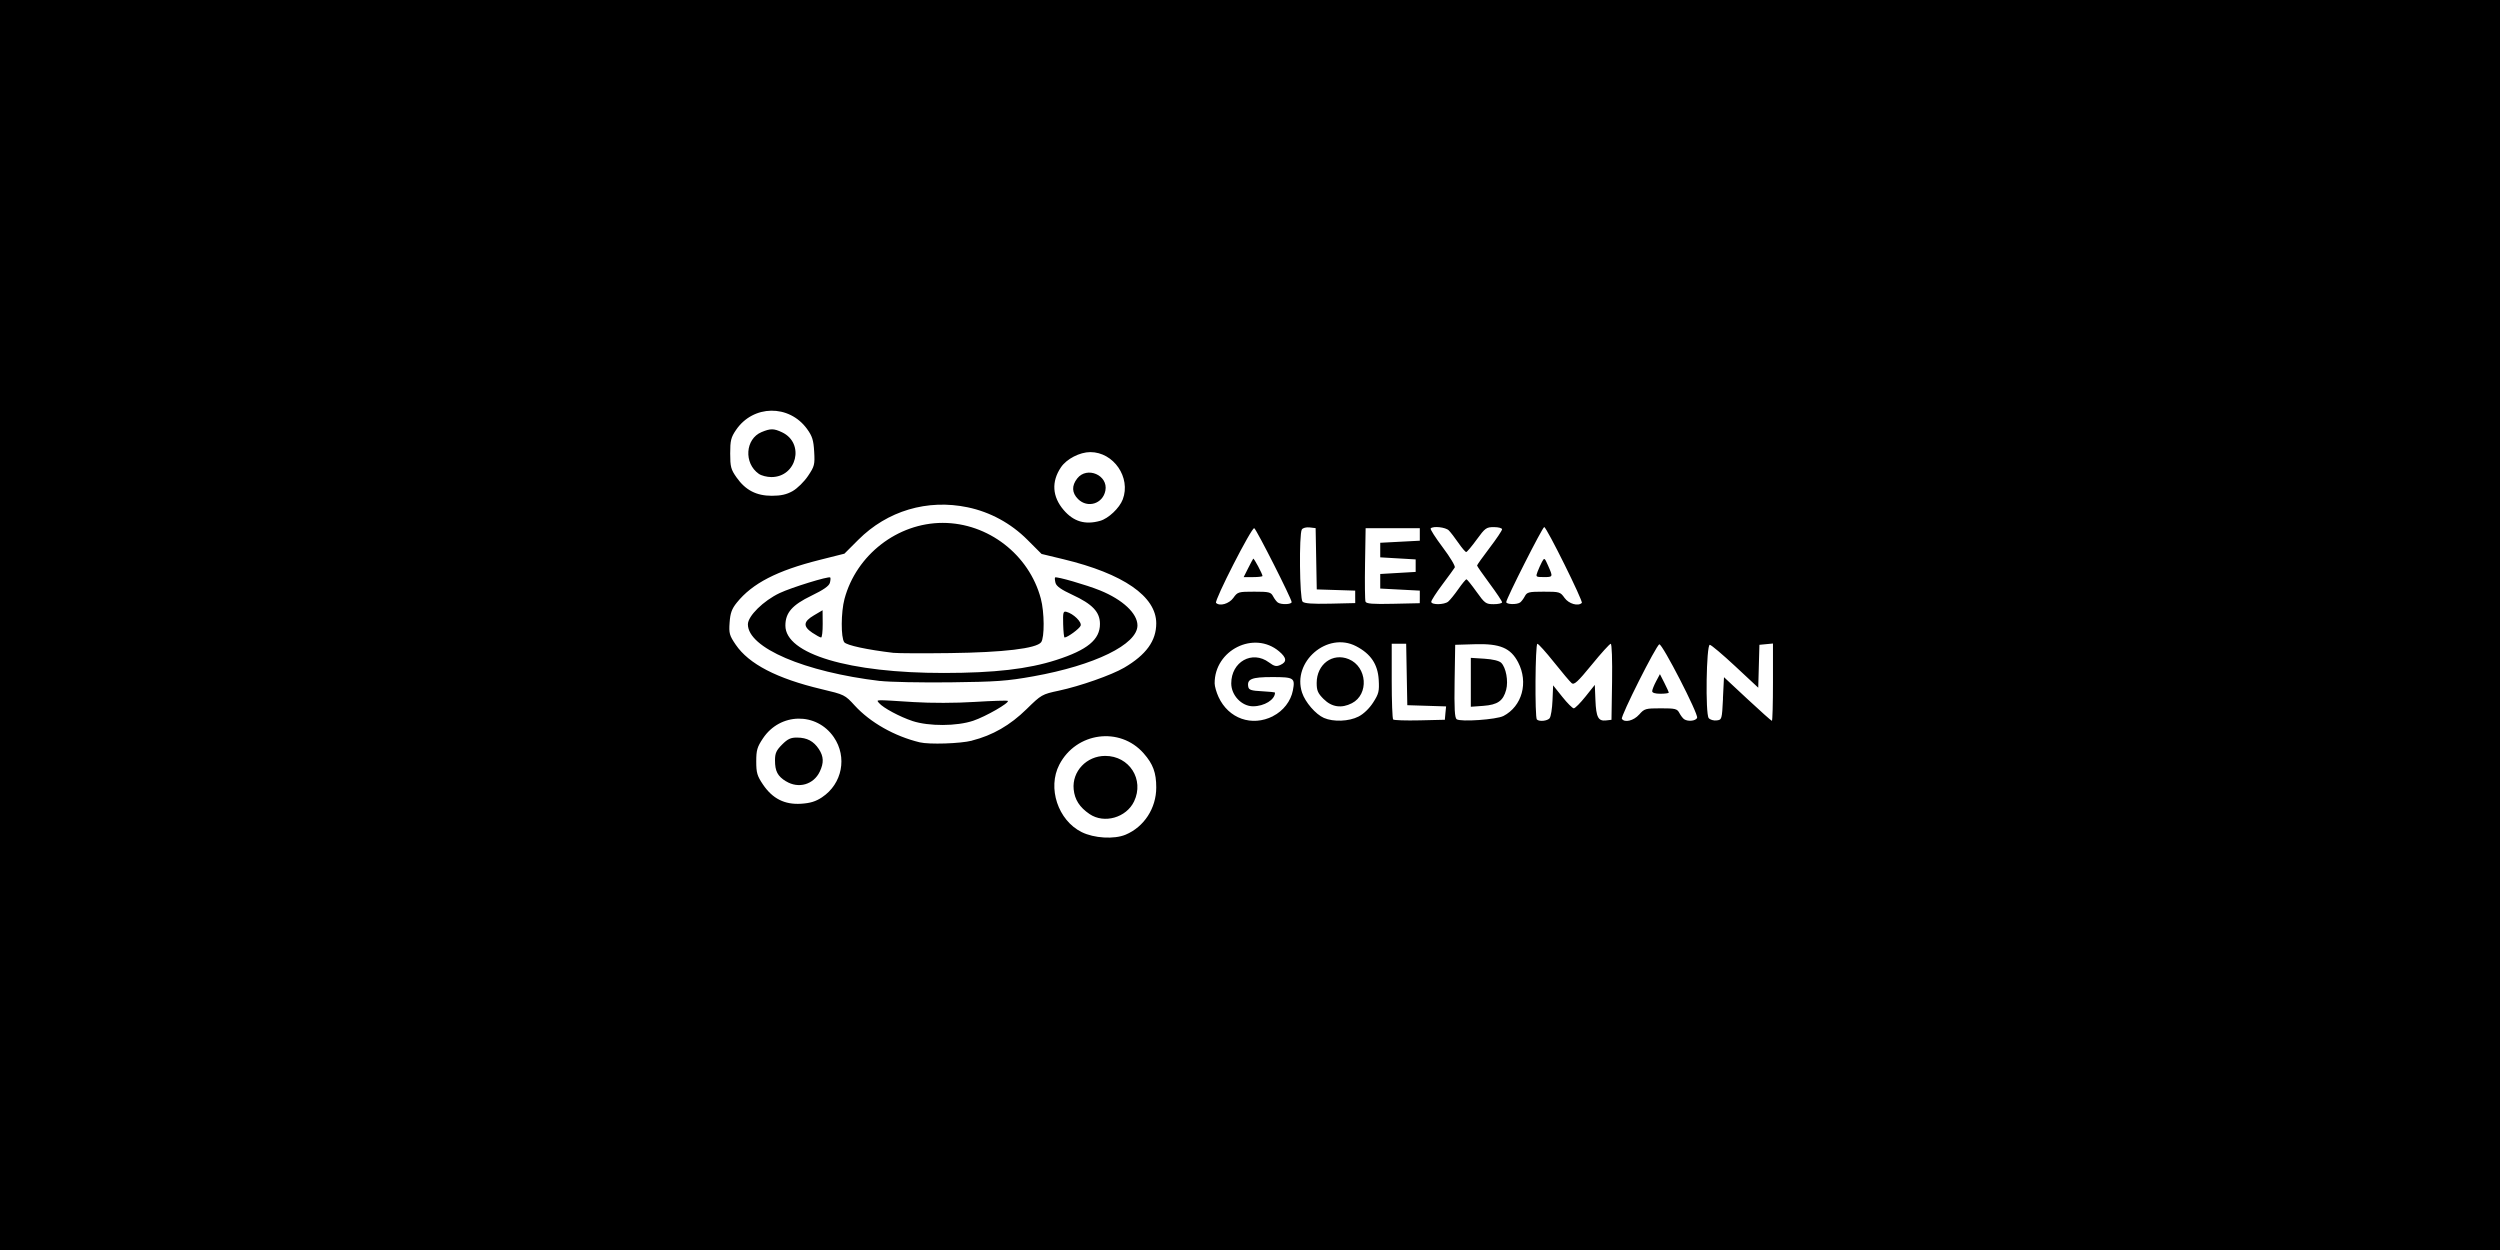<!-- Generated by IcoMoon.io -->
<svg version="1.1" xmlns="http://www.w3.org/2000/svg" width="64" height="32" viewBox="0 0 64 32">
<title>logo</title>
<path d="M0 16v-16h64v32h-64zM28.815 21.368c0.474-0.199 0.785-0.677 0.785-1.208 0-0.379-0.081-0.6-0.322-0.874-0.609-0.694-1.729-0.543-2.16 0.29-0.308 0.595-0.033 1.424 0.571 1.725 0.319 0.159 0.833 0.189 1.126 0.067zM27.893 20.84c-0.256-0.174-0.381-0.369-0.407-0.634-0.045-0.458 0.33-0.855 0.808-0.855 0.619 0 1.004 0.606 0.739 1.164-0.198 0.417-0.766 0.579-1.14 0.325zM21.046 20.409c0.516-0.344 0.649-1.029 0.299-1.538-0.443-0.644-1.372-0.629-1.812 0.029-0.15 0.224-0.173 0.305-0.173 0.594s0.023 0.369 0.173 0.591c0.244 0.361 0.554 0.517 0.973 0.491 0.238-0.015 0.377-0.058 0.539-0.166zM20.123 20.003c-0.216-0.132-0.283-0.26-0.283-0.538 0-0.182 0.033-0.255 0.181-0.404 0.145-0.145 0.223-0.181 0.387-0.179 0.253 0.002 0.42 0.091 0.555 0.295 0.124 0.189 0.131 0.35 0.023 0.577-0.158 0.332-0.543 0.443-0.862 0.248zM24.882 18.959c0.53-0.135 0.977-0.392 1.398-0.805 0.378-0.371 0.396-0.381 0.827-0.473 0.546-0.117 1.35-0.4 1.67-0.587 0.565-0.331 0.823-0.688 0.823-1.136 0-0.691-0.841-1.272-2.377-1.642l-0.559-0.135-0.363-0.363c-0.422-0.422-0.951-0.71-1.528-0.831-1.031-0.216-2.059 0.089-2.802 0.833l-0.354 0.354-0.635 0.16c-1.091 0.274-1.723 0.6-2.121 1.095-0.127 0.158-0.166 0.266-0.183 0.507-0.020 0.277-0.005 0.331 0.157 0.569 0.335 0.493 1.054 0.866 2.195 1.137 0.588 0.14 0.6 0.145 0.852 0.421 0.398 0.434 1.018 0.785 1.664 0.941 0.242 0.058 1.038 0.033 1.335-0.043zM23.36 18.458c-0.324-0.107-0.754-0.338-0.855-0.459-0.077-0.093-0.144-0.091 0.881-0.026 0.45 0.028 1.073 0.027 1.568-0.004 0.452-0.028 0.832-0.040 0.846-0.026 0.048 0.048-0.565 0.4-0.885 0.508-0.422 0.142-1.136 0.145-1.556 0.007zM22.533 17.434c-1.943-0.232-3.387-0.851-3.387-1.451 0-0.212 0.399-0.605 0.814-0.801 0.305-0.144 1.255-0.437 1.294-0.399 0.012 0.012 0.008 0.074-0.009 0.137-0.021 0.081-0.165 0.181-0.473 0.33-0.493 0.238-0.666 0.437-0.666 0.765 0 0.727 1.631 1.215 4.059 1.213 1.296-0.001 2.153-0.1 2.874-0.332 0.799-0.257 1.12-0.522 1.12-0.922 0-0.307-0.191-0.509-0.71-0.749-0.281-0.13-0.406-0.218-0.428-0.303-0.017-0.066-0.022-0.128-0.011-0.139 0.032-0.032 0.802 0.19 1.154 0.333 0.577 0.235 0.954 0.587 0.955 0.894 0.001 0.487-1.096 1.023-2.666 1.304-0.674 0.121-0.947 0.14-2.133 0.154-0.748 0.008-1.552-0.008-1.787-0.036zM22.88 16.714c-0.684-0.081-1.206-0.194-1.267-0.273-0.088-0.117-0.085-0.768 0.006-1.108 0.302-1.128 1.359-1.947 2.514-1.947 1.161 0 2.212 0.811 2.512 1.938 0.093 0.347 0.097 0.998 0.008 1.117-0.121 0.16-0.963 0.261-2.333 0.278-0.689 0.009-1.337 0.006-1.44-0.006zM20.795 16.198c-0.242-0.163-0.231-0.285 0.041-0.445l0.222-0.131 0.003 0.349c0.001 0.192-0.017 0.349-0.041 0.349s-0.125-0.055-0.225-0.122zM27.217 15.979c-0.008-0.301 0.001-0.338 0.084-0.316 0.179 0.047 0.399 0.262 0.363 0.355-0.029 0.077-0.335 0.301-0.411 0.302-0.015 0-0.031-0.153-0.036-0.341zM32.588 18.333c0.264-0.133 0.458-0.385 0.51-0.659 0.060-0.32 0.028-0.341-0.53-0.341-0.528 0-0.65 0.050-0.612 0.251 0.015 0.078 0.081 0.099 0.351 0.112 0.183 0.009 0.333 0.025 0.333 0.036 0 0.179-0.273 0.349-0.563 0.349s-0.557-0.281-0.557-0.586c0-0.555 0.537-0.855 0.965-0.538 0.138 0.102 0.188 0.113 0.294 0.065 0.171-0.078 0.161-0.183-0.035-0.348-0.639-0.538-1.655-0.033-1.649 0.821 0 0.073 0.045 0.229 0.099 0.347 0.256 0.555 0.854 0.766 1.394 0.493zM34.778 18.344c0.13-0.066 0.277-0.207 0.375-0.36 0.144-0.224 0.159-0.287 0.142-0.582-0.024-0.397-0.202-0.663-0.578-0.859-0.736-0.384-1.645 0.398-1.384 1.189 0.081 0.246 0.348 0.554 0.559 0.647 0.244 0.106 0.64 0.091 0.886-0.035zM33.888 17.899c-0.151-0.151-0.181-0.22-0.181-0.415 0-0.48 0.408-0.782 0.823-0.609 0.47 0.196 0.519 0.9 0.079 1.127-0.265 0.137-0.516 0.101-0.721-0.104zM37.003 18.255l0.017-0.171-0.993-0.031-0.029-1.573h-0.37v0.951c0 0.523 0.017 0.968 0.037 0.988s0.326 0.030 0.68 0.022l0.643-0.015zM38.487 18.33c0.479-0.249 0.646-0.858 0.377-1.375-0.191-0.367-0.464-0.482-1.104-0.463l-0.507 0.015-0.015 0.929c-0.011 0.706 0.002 0.941 0.053 0.977 0.104 0.072 1.019 0.008 1.195-0.083zM37.653 17.467v-0.626l0.347 0.022c0.219 0.014 0.378 0.053 0.431 0.105 0.123 0.123 0.186 0.466 0.127 0.69-0.076 0.285-0.218 0.385-0.587 0.412l-0.318 0.023zM39.671 18.384c0.032-0.038 0.064-0.242 0.073-0.454l0.016-0.385 0.235 0.294c0.129 0.162 0.261 0.294 0.294 0.294s0.167-0.135 0.299-0.3l0.239-0.3 0.016 0.391c0.018 0.439 0.072 0.542 0.273 0.519l0.138-0.016 0.015-0.973c0.008-0.56-0.006-0.973-0.034-0.973-0.027 0-0.246 0.241-0.486 0.536-0.36 0.44-0.452 0.524-0.514 0.472-0.042-0.035-0.246-0.276-0.453-0.536s-0.398-0.472-0.425-0.472c-0.055 0-0.068 1.883-0.013 1.938 0.060 0.060 0.268 0.039 0.329-0.034zM41.963 18.293c0.133-0.152 0.161-0.16 0.553-0.16 0.374 0 0.419 0.011 0.476 0.12 0.035 0.066 0.090 0.138 0.122 0.159 0.1 0.067 0.301 0.045 0.332-0.037 0.037-0.095-0.892-1.9-0.967-1.88-0.079 0.022-0.996 1.845-0.959 1.906 0.067 0.108 0.303 0.050 0.442-0.108zM42.296 17.693c0.001-0.037 0.046-0.149 0.1-0.251l0.098-0.184 0.113 0.222c0.062 0.122 0.113 0.235 0.113 0.251s-0.096 0.029-0.213 0.029c-0.136 0-0.213-0.024-0.211-0.067zM44.107 17.881l0.027-0.545 0.6 0.559c0.33 0.307 0.612 0.559 0.627 0.559s0.027-0.446 0.027-0.99v-0.99l-0.347 0.033-0.030 1.098-0.589-0.549c-0.324-0.302-0.617-0.549-0.651-0.549-0.089 0-0.116 1.77-0.028 1.876 0.035 0.042 0.125 0.069 0.201 0.060 0.136-0.016 0.138-0.023 0.165-0.561zM31.573 15.307c0.11-0.155 0.128-0.16 0.535-0.16 0.382 0 0.427 0.011 0.484 0.12 0.035 0.066 0.090 0.138 0.122 0.159 0.088 0.059 0.352 0.049 0.352-0.013 0-0.083-0.896-1.853-0.957-1.891s-1.031 1.86-0.978 1.912c0.093 0.093 0.334 0.024 0.442-0.127zM31.952 14.547c0.063-0.125 0.122-0.235 0.131-0.245 0.017-0.019 0.237 0.392 0.237 0.443 0 0.016-0.108 0.029-0.241 0.029h-0.241zM34.693 15.28v-0.16l-0.984-0.031-0.029-1.569-0.154-0.018c-0.088-0.010-0.174 0.013-0.199 0.053-0.074 0.117-0.057 1.772 0.019 1.848 0.046 0.046 0.253 0.061 0.707 0.051l0.641-0.015zM36.347 15.28v-0.16l-1.013-0.053v-0.373l0.907-0.053v-0.32l-0.907-0.053v-0.373l1.013-0.053v-0.32h-1.387l-0.015 0.905c-0.008 0.498-0.003 0.936 0.012 0.975 0.021 0.054 0.183 0.067 0.708 0.055l0.681-0.015zM37.075 15.4c0.045-0.037 0.162-0.181 0.259-0.32s0.191-0.252 0.208-0.25c0.017 0.002 0.133 0.146 0.257 0.32 0.212 0.297 0.24 0.317 0.44 0.317 0.118 0 0.214-0.022 0.214-0.049s-0.144-0.243-0.32-0.48c-0.176-0.237-0.32-0.445-0.32-0.461s0.144-0.219 0.32-0.45c0.176-0.231 0.32-0.446 0.32-0.477s-0.094-0.056-0.209-0.056c-0.194 0-0.225 0.023-0.44 0.318-0.127 0.175-0.248 0.319-0.269 0.32s-0.111-0.105-0.2-0.234-0.2-0.274-0.246-0.32c-0.082-0.082-0.399-0.117-0.464-0.051-0.018 0.018 0.122 0.237 0.31 0.487s0.327 0.481 0.307 0.514c-0.020 0.033-0.163 0.23-0.319 0.438s-0.283 0.406-0.283 0.44c0 0.083 0.331 0.079 0.435-0.005zM38.912 15.426c0.032-0.022 0.087-0.093 0.122-0.159 0.057-0.109 0.102-0.12 0.484-0.12 0.407 0 0.425 0.005 0.535 0.16 0.108 0.151 0.348 0.221 0.442 0.127 0.039-0.039-0.904-1.941-0.963-1.941-0.044 0-0.972 1.834-0.972 1.92 0 0.061 0.265 0.070 0.352 0.012zM39.361 14.636c0.029-0.075 0.080-0.189 0.114-0.253 0.060-0.111 0.066-0.108 0.156 0.097 0.129 0.292 0.129 0.293-0.11 0.293-0.206 0-0.21-0.004-0.16-0.137zM28.162 13.334c0.214-0.060 0.497-0.327 0.581-0.55 0.212-0.561-0.234-1.21-0.831-1.21-0.269 0-0.607 0.174-0.751 0.388-0.249 0.368-0.224 0.753 0.070 1.096 0.253 0.295 0.548 0.383 0.931 0.276zM27.598 12.776c-0.16-0.16-0.167-0.342-0.020-0.529 0.25-0.318 0.796-0.082 0.72 0.312-0.065 0.339-0.456 0.46-0.7 0.217zM20.293 12.571c0.117-0.066 0.294-0.24 0.392-0.386 0.166-0.247 0.177-0.29 0.158-0.622-0.017-0.295-0.048-0.396-0.182-0.581-0.46-0.635-1.38-0.622-1.819 0.025-0.129 0.19-0.149 0.271-0.149 0.602 0 0.34 0.018 0.408 0.162 0.613 0.229 0.326 0.507 0.47 0.904 0.47 0.233 0 0.378-0.033 0.533-0.12zM19.425 12.13c-0.388-0.272-0.347-0.893 0.070-1.068 0.23-0.096 0.315-0.095 0.526 0.005 0.586 0.278 0.378 1.146-0.274 1.146-0.112 0-0.257-0.037-0.322-0.083z"></path>
</svg>
